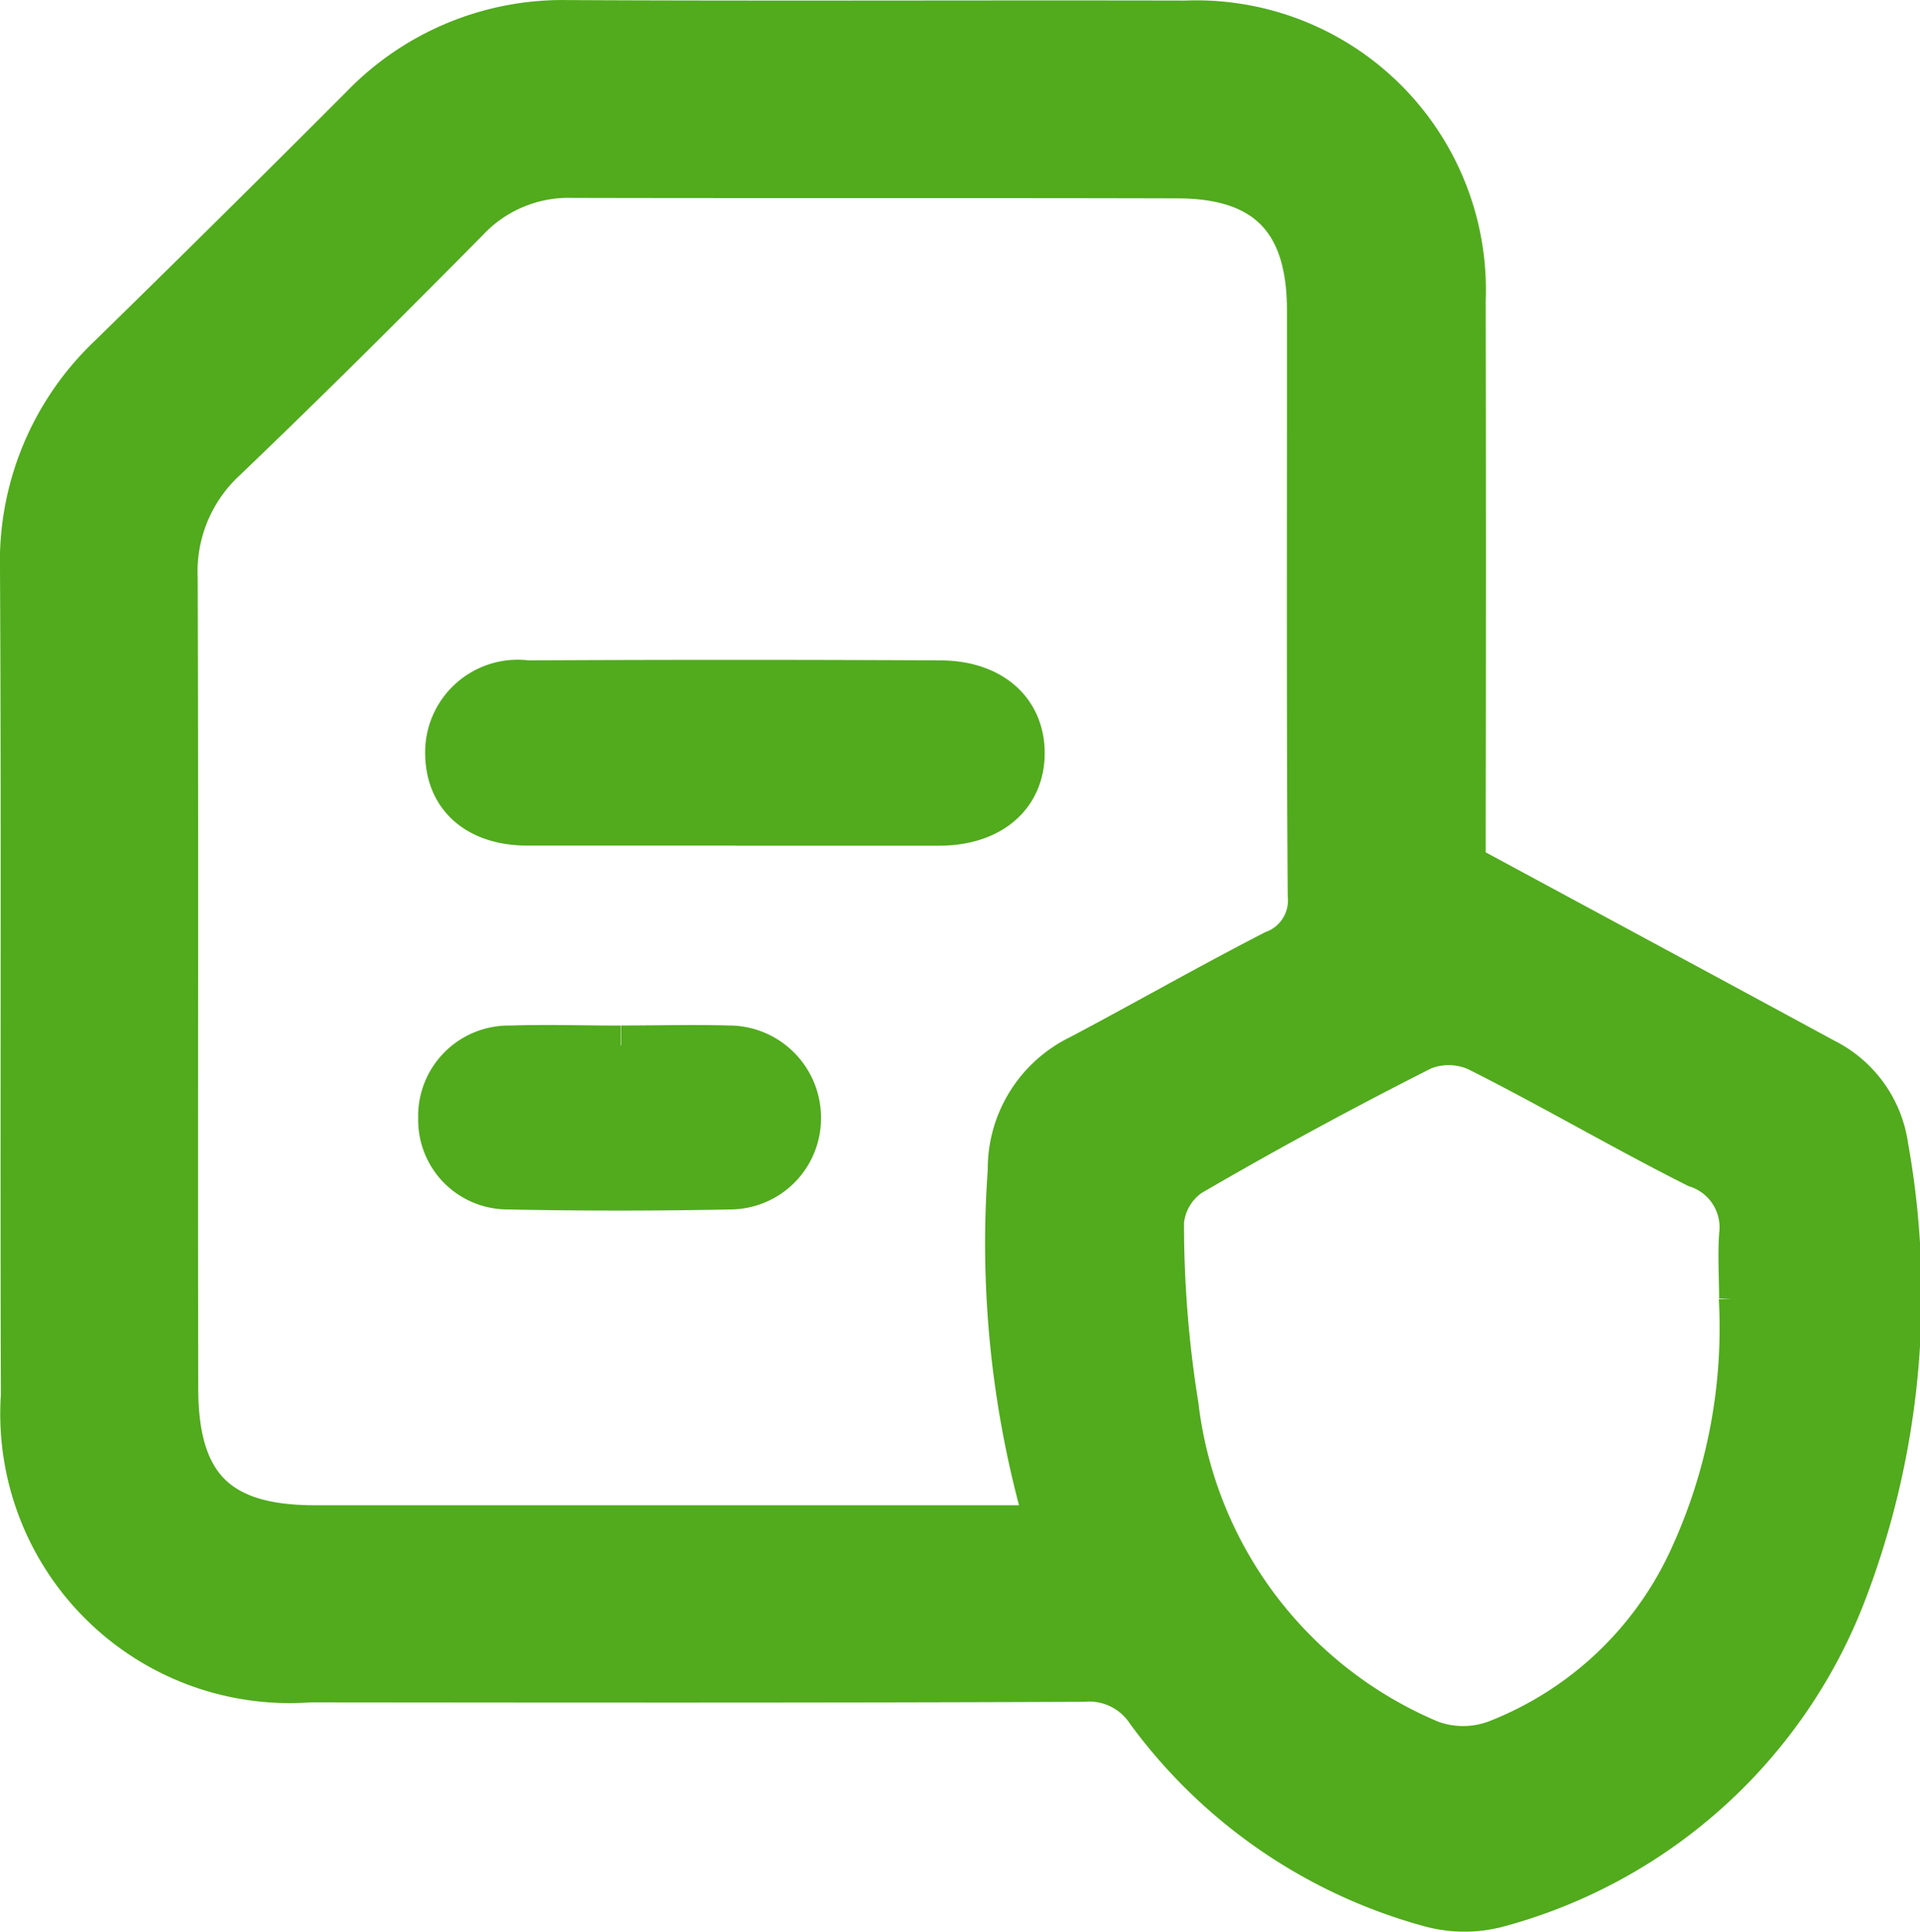 <svg xmlns="http://www.w3.org/2000/svg" width="24.076" height="24.234" viewBox="0 0 24.076 24.234">
  <g id="Group_9553" data-name="Group 9553" transform="translate(-9550.75 8421.251)">
    <path id="Path_23367" data-name="Path 23367" d="M18.131,10.588c1.538.831,3.025,1.631,4.509,2.436a1.456,1.456,0,0,1,.789,1.1,10.482,10.482,0,0,1-.553,5.678,6.48,6.48,0,0,1-4.343,3.869,1.655,1.655,0,0,1-.875-.01,6.535,6.535,0,0,1-3.533-2.436.859.859,0,0,0-.791-.383c-3.235.014-6.469.01-9.7.007a3.378,3.378,0,0,1-3.623-3.6C0,13.8.018,10.349,0,6.9A3.569,3.569,0,0,1,1.116,4.2Q2.7,2.651,4.262,1.086A3.519,3.519,0,0,1,6.873,0c2.581.013,5.162,0,7.743.006A3.382,3.382,0,0,1,18.13,3.521q.006,3.293,0,6.586v.48M12.8,18.877a2.007,2.007,0,0,0-.03-.313,12.63,12.63,0,0,1-.384-4.134,1.59,1.59,0,0,1,.9-1.453c.814-.431,1.614-.888,2.433-1.309a.669.669,0,0,0,.429-.689c-.018-2.447-.008-4.895-.01-7.342,0-1.114-.517-1.647-1.616-1.65-2.531-.007-5.063,0-7.594-.006a1.72,1.72,0,0,0-1.3.539c-1,1.012-2.011,2.02-3.04,3.005A1.891,1.891,0,0,0,1.979,7c.012,3.386,0,6.772.007,10.158,0,1.214.5,1.718,1.706,1.719q4.3,0,8.6,0h.51m8.755-2.841c0-.268-.019-.537,0-.8a.788.788,0,0,0-.54-.844c-.926-.466-1.821-.993-2.747-1.458a.858.858,0,0,0-.674-.015q-1.478.746-2.91,1.579a.781.781,0,0,0-.339.575,14.353,14.353,0,0,0,.182,2.3A5.219,5.219,0,0,0,17.7,21.577a1.171,1.171,0,0,0,.793,0,4.435,4.435,0,0,0,2.452-2.324,6.875,6.875,0,0,0,.608-3.222" transform="translate(9551 -8421)" fill="#51ab1d" stroke="#51ab1d" stroke-width="0.5"/>
    <path id="Path_23368" data-name="Path 23368" d="M54.768,83.5c-.869,0-1.739,0-2.608,0-.635,0-1.022-.342-1.035-.885a.911.911,0,0,1,1.032-.938q2.585-.013,5.17,0c.656,0,1.066.368,1.066.913s-.412.907-1.064.911c-.854,0-1.708,0-2.562,0" transform="translate(9505.207 -8494.396)" fill="#51ab1d" stroke="#51ab1d" stroke-width="0.5"/>
    <path id="Path_23369" data-name="Path 23369" d="M53.423,126.929c.449,0,.9-.012,1.346,0a.906.906,0,0,1,.908.919.892.892,0,0,1-.891.888q-1.392.029-2.785,0a.872.872,0,0,1-.875-.894.885.885,0,0,1,.9-.912c.464-.015.928,0,1.392,0" transform="translate(9505.118 -8535.069)" fill="#51ab1d" stroke="#51ab1d" stroke-width="0.5"/>
  </g>
</svg>
